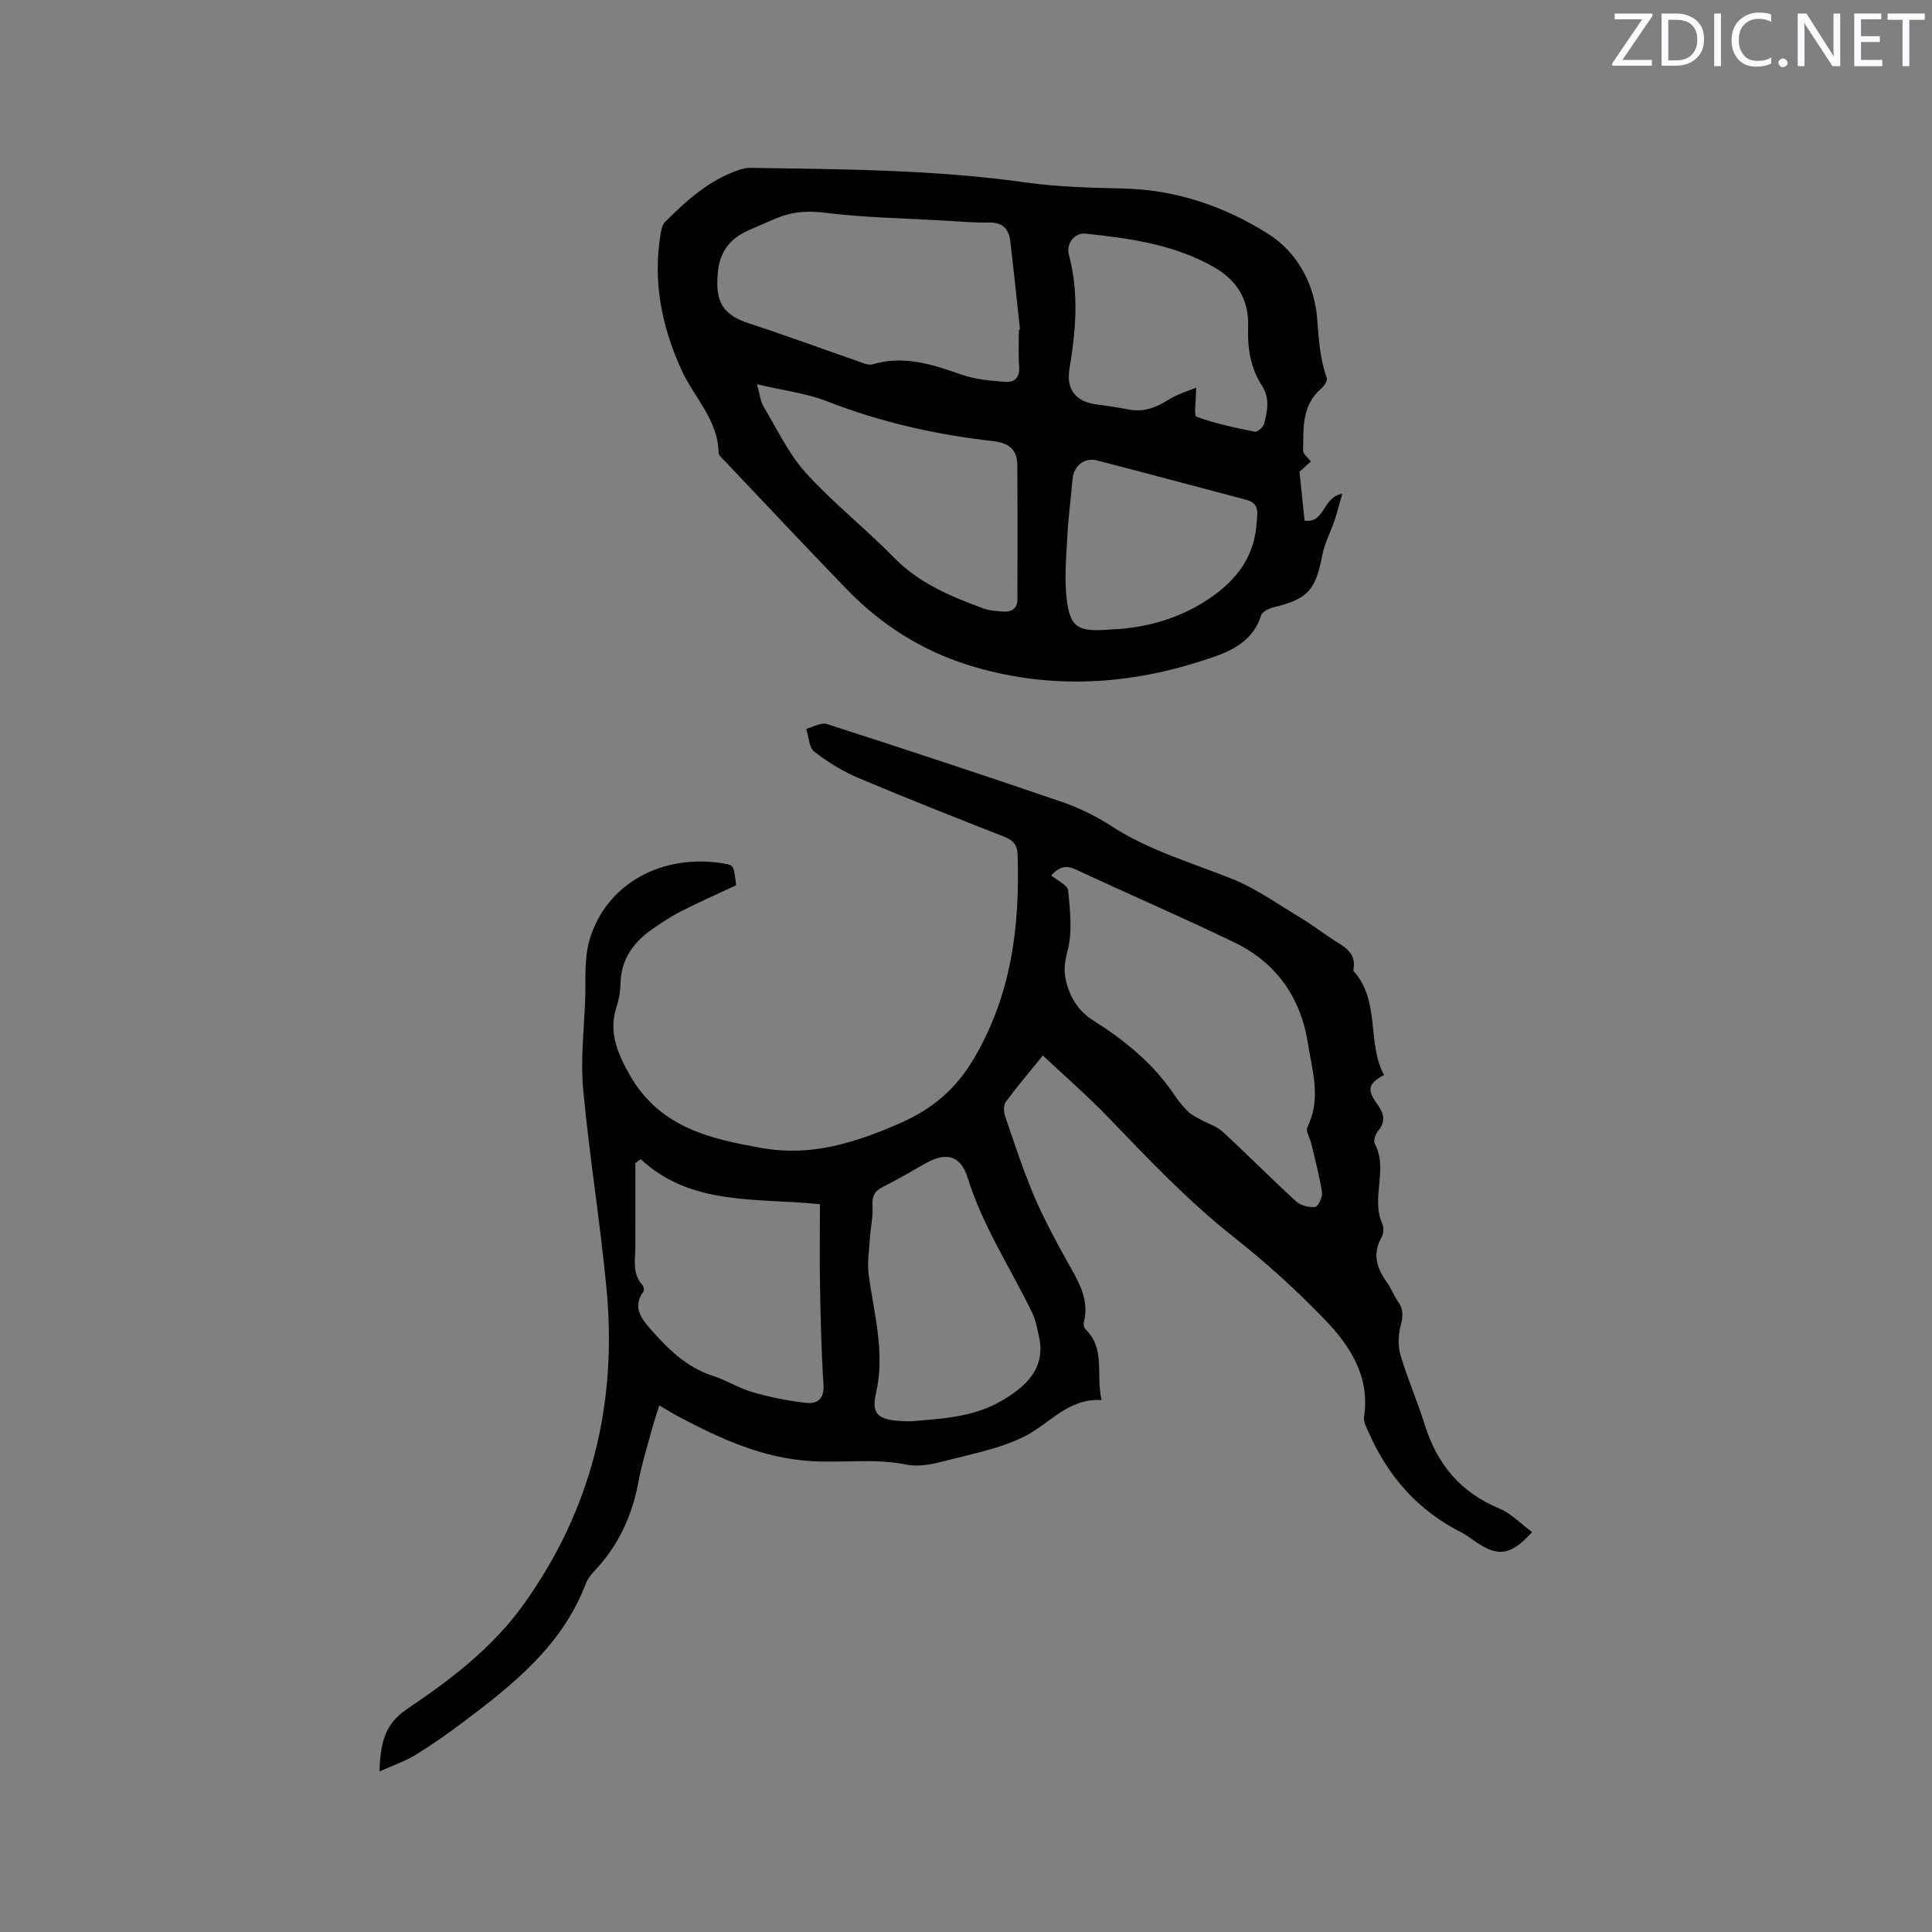 <svg enable-background="new 0 0 400 400" viewBox="0 0 400 400" xmlns="http://www.w3.org/2000/svg"><rect x="0" y="0" width="400" height="400" fill="#808080" stroke="none"/><path d="m152.41 183.28c-3.92 1.84-7.69 3.5-11.36 5.37-2.07 1.05-4.02 2.35-5.93 3.67-3.93 2.72-6.53 6.24-6.65 11.28-.04 1.57-.28 3.2-.77 4.69-1.69 5.12-.13 9.18 2.45 13.87 6.19 11.27 16.82 13.64 27.81 15.56 9.97 1.75 19.14-1.13 28.29-5.13 6.79-2.98 11.66-7.07 15.45-13.54 7.74-13.2 9.48-27.39 8.98-42.2-.07-1.99-1-2.93-2.82-3.64-10.05-3.94-20.1-7.9-30.04-12.1-3.27-1.39-6.42-3.3-9.22-5.48-1.11-.86-1.15-3.11-1.68-4.73 1.44-.37 3.08-1.38 4.28-1 16.21 5.22 32.38 10.55 48.49 16.07 3.68 1.26 7.29 3.02 10.55 5.14 7.75 5.03 16.52 7.5 24.95 10.89 4.84 1.95 9.2 5.09 13.72 7.79 2.27 1.36 4.4 2.95 6.59 4.43 2.39 1.61 5.44 2.74 4.71 6.59-.02.09.02.23.09.3 5.53 6.23 2.64 14.78 6.25 21.45-3.23 1.75-3.6 2.99-1.51 5.88 1.41 1.94 2 3.61.3 5.68-.55.67-1.03 2.05-.71 2.66 2.85 5.33-.87 11.23 1.56 16.58.35.76.28 2.04-.13 2.76-1.96 3.43-1.05 6.39 1.06 9.34.92 1.28 1.48 2.82 2.39 4.12 1.16 1.65.93 3.16.45 5.03-.49 1.89-.54 4.14.01 5.99 1.45 4.86 3.5 9.54 5.01 14.39 2.55 8.15 7.41 14.01 15.45 17.34 2.48 1.03 4.49 3.19 6.78 4.88-4.37 4.79-6.95 5.16-11.45 2.16-1.06-.7-2.06-1.53-3.18-2.1-8.98-4.5-15.18-11.56-19.19-20.66-.45-1.03-1.13-2.22-.98-3.22 1.26-8.35-2.84-14.71-8.11-20.17-5.87-6.08-12.18-11.82-18.81-17.05-9.46-7.46-17.67-16.13-25.97-24.76-4.37-4.55-9.16-8.69-13.61-12.88-2.92 3.6-5.41 6.52-7.68 9.61-.49.66-.44 2.03-.14 2.91 1.88 5.51 3.68 11.06 5.94 16.41 1.96 4.64 4.37 9.1 6.81 13.51 2.22 4.01 4.81 7.82 3.56 12.77-.11.44.03 1.17.33 1.46 4.21 4.05 2.11 9.35 3.34 14.66-6.98-.37-10.75 4.91-15.91 7.51-5.09 2.57-10.97 3.66-16.57 5.11-2.53.66-5.38 1.26-7.85.76-6.55-1.34-13.1-.34-19.64-.72-10.07-.58-18.81-4.58-27.45-9.14-1.3-.69-2.55-1.47-4.15-2.4-.51 1.63-1.01 3.07-1.41 4.53-1.02 3.78-2.21 7.53-2.93 11.37-1.31 7.06-4.2 13.24-9.16 18.45-.72.75-1.38 1.67-1.75 2.63-4.9 12.82-15.12 20.9-25.58 28.75-3.13 2.35-6.34 4.61-9.68 6.64-2.16 1.32-4.62 2.15-7.43 3.41.2-5.74 1-9.76 5.69-12.91 9.04-6.08 17.71-12.66 24.22-21.76 14.03-19.62 19.34-41.47 17.11-65.22-1.3-13.8-3.56-27.51-4.84-41.31-.57-6.07.17-12.27.41-18.41.16-4.18-.25-8.56.89-12.48 3.42-11.81 15.24-18.07 27.93-15.87 1.97.34 1.95.45 2.44 4.48zm65.24-2.03c1.28 1.08 3.39 1.99 3.5 3.1.41 4.19.91 8.64-.14 12.59-.56 2.1-.8 3.84-.38 5.78.76 3.56 2.54 6.55 5.65 8.51 6.58 4.16 12.53 8.97 16.9 15.52.82 1.23 1.78 2.39 2.83 3.42.72.7 1.69 1.14 2.59 1.64 1.51.84 3.31 1.36 4.54 2.5 5.14 4.74 10.06 9.72 15.22 14.44.93.85 2.67 1.28 3.94 1.13.61-.07 1.55-2.03 1.41-2.99-.51-3.38-1.41-6.69-2.19-10.03-.28-1.19-1.24-2.67-.84-3.49 2.91-5.85 1.01-11.64.1-17.42-1.51-9.55-6.62-16.7-15.31-20.88-10.86-5.23-21.93-10.02-32.86-15.1-2.17-1-3.55-.26-4.96 1.28zm-85 58.75c-.37.27-.73.53-1.1.8 0 5.79.01 11.58-.01 17.37-.01 2.72-.68 5.53 1.47 7.87.27.29.4 1.12.19 1.4-2.28 3.07-.45 5.53 1.4 7.64 3.63 4.13 7.49 8.01 13 9.78 2.81.9 5.38 2.56 8.2 3.37 3.61 1.04 7.35 1.81 11.08 2.22 2.25.25 3.83-.76 3.62-3.77-.46-6.75-.59-13.53-.72-20.31-.11-5.68-.02-11.36-.02-17.05-13.41-1.35-26.62.37-37.11-9.32zm55.98 54.26c5.64-.5 12.68-.68 18.76-4.25 4.87-2.87 9.24-6.59 7.7-13.39-.37-1.62-.66-3.32-1.37-4.79-4.5-9.31-10.27-17.98-13.38-28-1.42-4.58-4.42-5.37-8.6-3.03-2.95 1.65-5.86 3.4-8.89 4.9-1.77.88-2.34 1.93-2.21 3.94.14 2.27-.4 4.57-.55 6.86-.16 2.49-.56 5.03-.23 7.47 1.1 8.13 3.43 16.08 1.5 24.5-1.06 4.63.59 5.79 7.27 5.79z" fill="#010100"/><path d="m271.4 95.55c-.81.73-1.82 1.64-2.35 2.11.38 3.66.71 6.81 1.05 10.12 4.22.66 3.67-4.87 7.81-5.56-.6 2.08-1.05 3.85-1.62 5.56-.8 2.39-2.04 4.67-2.51 7.11-1.39 7.27-2.99 9.11-9.97 10.81-1.01.25-2.46.91-2.71 1.69-1.94 6.24-7.64 7.95-12.61 9.54-15.77 5.05-31.89 5.76-47.84.82-9.73-3.01-18.25-8.41-25.36-15.77-8.47-8.76-16.81-17.65-25.2-26.5-.5-.53-1.3-1.14-1.31-1.72-.1-6.82-5.09-11.47-7.68-17.15-4.18-9.17-5.98-18.47-4.29-28.4.13-.79.36-1.73.89-2.26 4.43-4.44 9.07-8.64 15.18-10.72.78-.27 1.64-.5 2.45-.48 19.06.29 38.12.36 57.07 3.03 6.67.94 13.47 1.09 20.22 1.25 10.91.26 20.89 3.68 29.93 9.38 6.18 3.9 9.61 10.55 10.16 17.61.33 4.22.55 8.24 1.99 12.22.19.54-.54 1.67-1.14 2.19-4.09 3.5-3.69 8.3-3.76 12.92 0 .64.91 1.28 1.6 2.2zm-60.45-27.29c.08-.01.15-.03.23-.04-.66-6.09-1.29-12.19-2.01-18.28-.3-2.51-1.54-3.93-4.39-3.87-3.27.07-6.55-.25-9.82-.43-8.02-.46-16.08-.59-24.03-1.58-3.54-.44-6.66-.28-9.85.99-1.96.79-3.87 1.69-5.82 2.51-4.01 1.69-6.26 4.41-6.66 9.03-.52 5.98 1.03 8.61 6.65 10.43 7.51 2.44 14.93 5.19 22.4 7.78.97.34 2.13.89 2.99.63 6.52-1.94 12.47.04 18.53 2.16 2.83.99 5.96 1.24 8.98 1.47 1.9.14 3.03-.93 2.86-3.18-.21-2.52-.06-5.08-.06-7.62zm-54.22 11.29c.61 2.19.71 3.52 1.31 4.53 2.81 4.69 5.18 9.82 8.79 13.81 5.67 6.26 12.4 11.55 18.31 17.6 5.16 5.28 11.63 7.94 18.28 10.42 1.35.51 2.89.62 4.35.71 1.71.11 2.88-.65 2.88-2.56.01-9.29.04-18.58-.03-27.87-.03-3.13-1.78-4.49-4.95-4.85-11.81-1.34-23.32-3.9-34.45-8.26-4.27-1.66-8.98-2.22-14.49-3.53zm90.92.7c0 2.57-.51 5.81.08 6.03 3.89 1.43 8.01 2.28 12.1 3.1.52.11 1.7-.92 1.88-1.61.7-2.65 1.25-5.32-.44-7.93-2.39-3.68-3.02-7.83-2.86-12.15.2-5.65-2.3-9.68-7.18-12.44-8.23-4.67-17.34-5.91-26.51-6.88-2.22-.23-4.04 2.1-3.42 4.38 2.11 7.87 1.45 15.72.12 23.6-.72 4.3 1.3 6.86 5.75 7.41 2.2.27 4.4.62 6.58 1.03 3.01.56 5.53-.35 8.07-1.97 1.94-1.23 4.25-1.89 5.83-2.57zm-17.52 50.07c5.82-.24 12.56-1.67 18.7-5.41 6.28-3.82 10.8-8.81 11.33-16.52.13-1.91.76-4.15-2.09-4.9-10.32-2.71-20.61-5.51-30.95-8.16-2.7-.69-4.85 1.19-5.08 4-.32 3.9-.87 7.78-1.06 11.69-.22 4.51-.69 9.12-.06 13.55.78 5.49 2.43 6.31 9.21 5.75z" fill="#010100"/><g fill="#fbfafc"><path d="m342.2 3.2-6.3 9.2h6.1v1.2h-8.2v-.5l6.2-9.1h-5.7v-1.2h7.8v.4z"/><path d="m344 13.7v-10.9h3.1c1.6 0 3 .5 4.1 1.4 1.1 1 1.6 2.2 1.6 3.9s-.5 3-1.6 4-2.5 1.5-4.2 1.5h-3zm1.4-9.6v8.4h1.6c1.4 0 2.5-.4 3.2-1.1.8-.8 1.2-1.8 1.2-3.2s-.4-2.4-1.2-3.1-1.8-1-3.1-1z"/><path d="m356.3 2.8v10.9h-1.4v-10.9z"/><path d="m366.6 13.2c-.8.4-1.8.6-3 .6-1.6 0-2.8-.5-3.7-1.5s-1.4-2.3-1.4-3.9c0-1.7.5-3.2 1.6-4.2s2.4-1.6 4-1.6c1 0 1.9.1 2.6.4v1.5c-.8-.4-1.6-.6-2.6-.6-1.2 0-2.2.4-3 1.2s-1.1 1.9-1.1 3.3c0 1.3.4 2.3 1.1 3.1s1.6 1.1 2.8 1.1c1.1 0 2-.2 2.8-.7v1.3z"/><path d="m368.2 13c0-.3.1-.5.3-.6.2-.2.4-.3.6-.3.3 0 .5.1.7.3s.3.4.3.6-.1.5-.3.6c-.2.2-.4.3-.7.3s-.5-.1-.6-.3c-.2-.2-.3-.4-.3-.6z"/><path d="m381.1 13.7h-1.7l-5.5-8.4c-.2-.2-.3-.5-.4-.7 0 .2.1.8.1 1.5v7.6h-1.4v-10.9h1.8l5.3 8.3c.3.4.4.6.4.8 0-.3-.1-.8-.1-1.6v-7.5h1.4v10.9z"/><path d="m389.7 13.7h-5.8v-10.9h5.6v1.2h-4.2v3.5h3.9v1.2h-3.9v3.7h4.4z"/><path d="m398.4 4.1h-3.1v9.6h-1.4v-9.6h-3.1v-1.3h7.7v1.3z"/></g></svg>